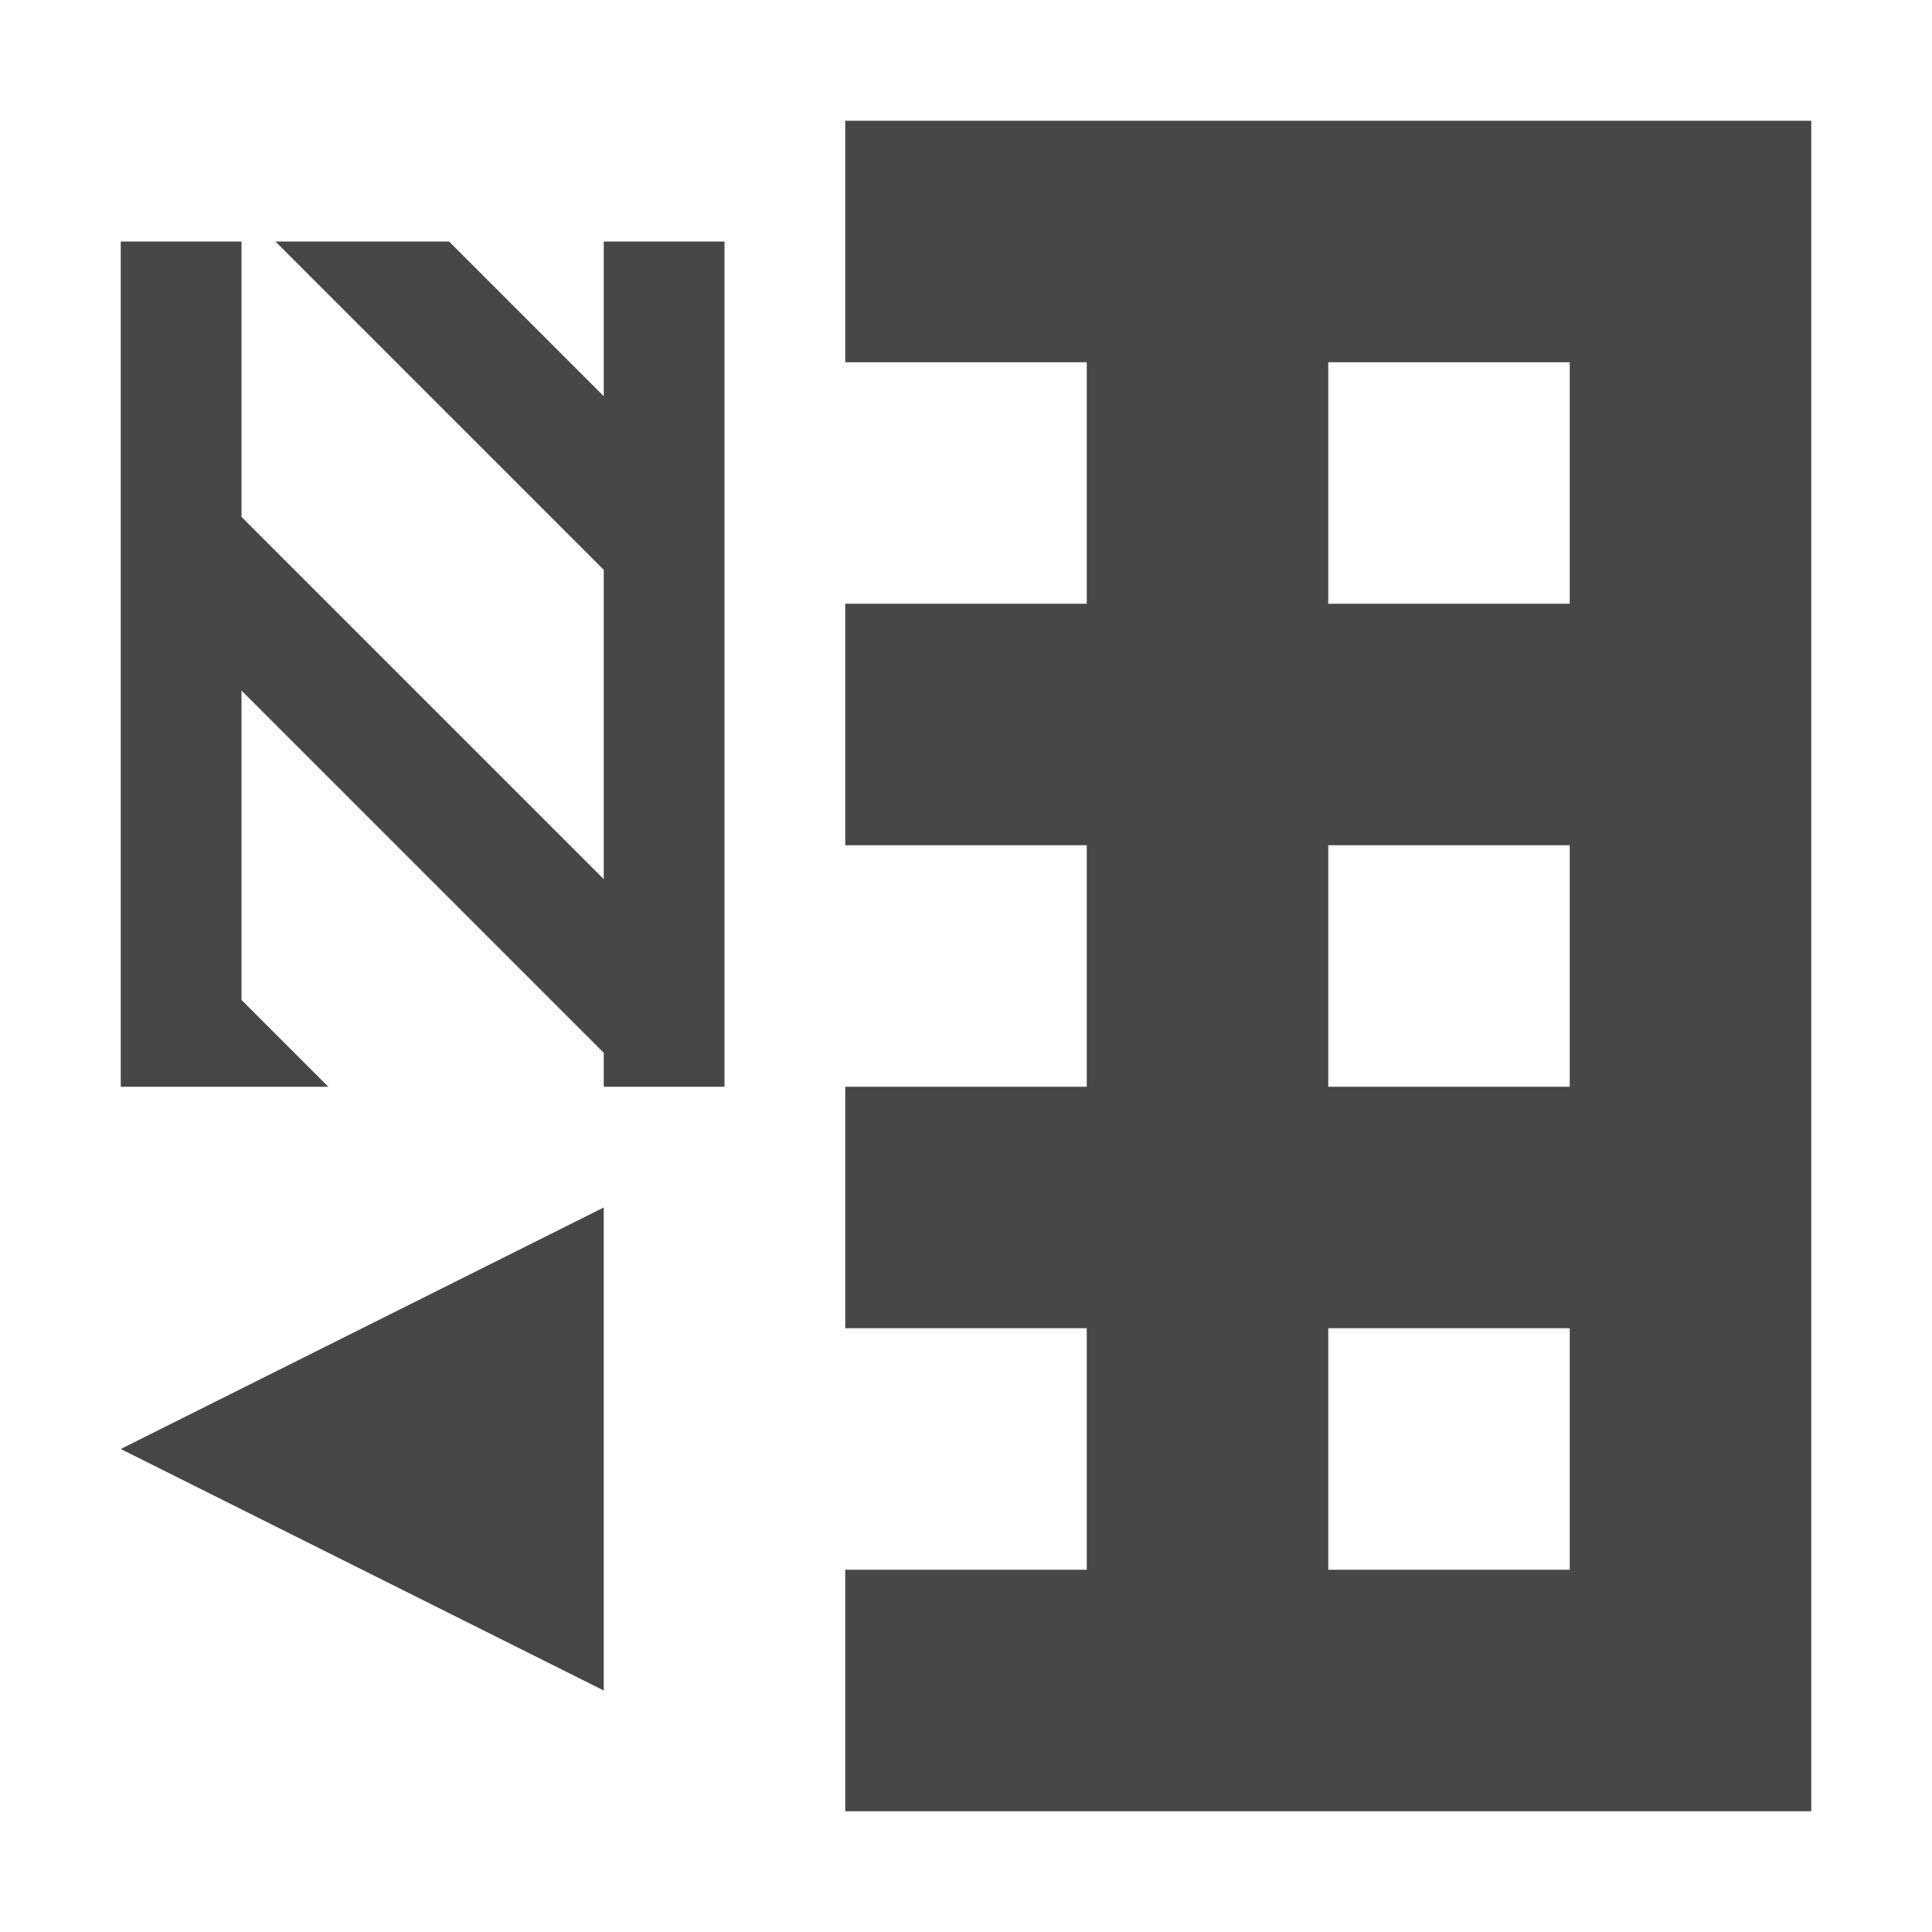 <svg height="16" viewBox="0 0 16 16" width="16" xmlns="http://www.w3.org/2000/svg">
  <path d="m7 1v2h2v2h-2v2h2v2h-2v2h2v2h-2v2h8v-14zm-6 1v7h1.719l-.719-.719v-2.562l.281.281 1 1 1.719 1.719v.281h1v-7h-1v1.281l-.281-.281-1-1h-1.438l1 1 1.719 1.719v2.562l-.281-.281-1-1-1.719-1.719v-2.281zm10 1h2v2h-2zm0 4h2v2h-2zm-6 3-4 2 4 2zm6 1h2v2h-2z" fill="#474747"/>
</svg>
